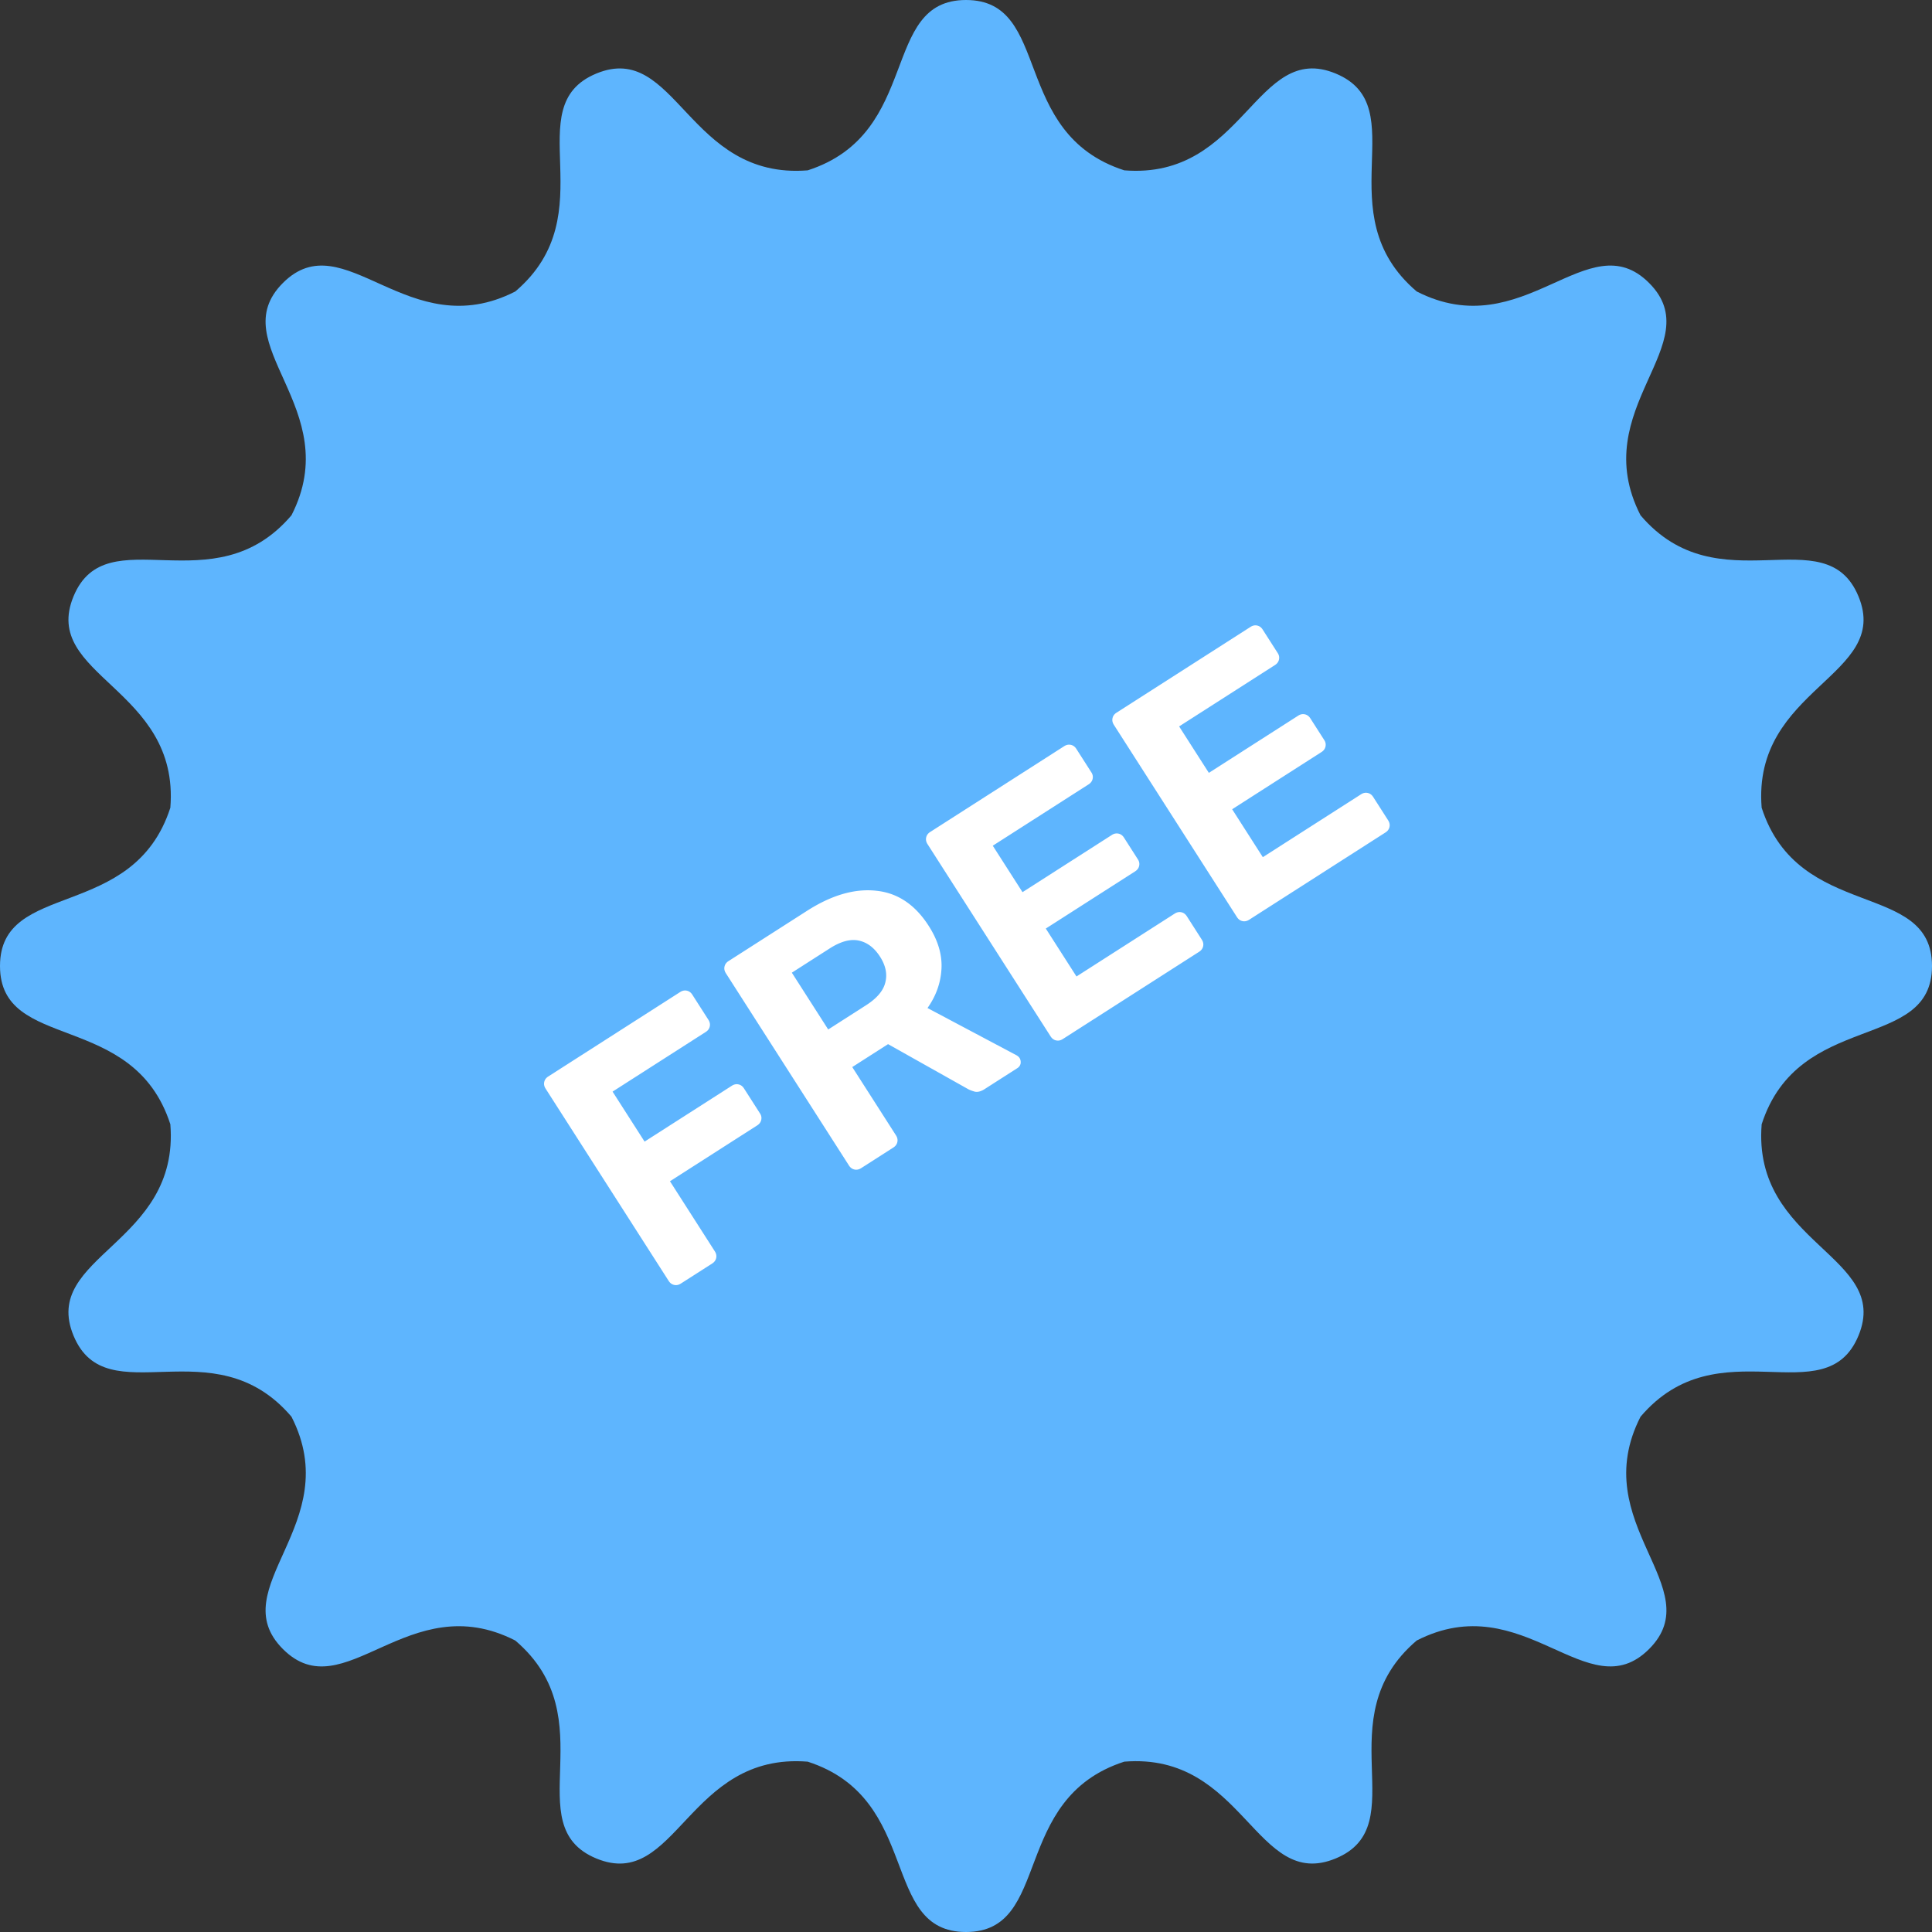 <svg width="264" height="264" viewBox="0 0 264 264" fill="none" xmlns="http://www.w3.org/2000/svg"><rect x="0" y="0" width="264" height="264" fill="#333333" stroke="none"/><path d="M23.277 153.627c1.314 16.396-17.752 17.966-13.228 28.889 4.524 10.923 19.117-1.45 29.78 11.072 7.489 14.643-9.525 23.391-1.167 31.752 8.36 8.358 17.107-8.657 31.752-1.167 12.522 10.663.151 25.256 11.072 29.78 10.923 4.524 12.493-14.544 28.887-13.228C126.024 245.783 120.178 264 132 264c11.823 0 5.976-18.218 21.627-23.277 16.394-1.314 17.966 17.752 28.887 13.228 10.923-4.524-1.45-19.117 11.072-29.78 14.643-7.489 23.391 9.525 31.752 1.167 8.36-8.359-8.655-17.107-1.165-31.752 10.663-12.522 25.256-.151 29.78-11.072 4.524-10.923-14.544-12.493-13.228-28.889C245.782 137.976 264 143.822 264 132s-18.218-5.976-23.277-21.627c-1.314-16.394 17.752-17.966 13.228-28.887-4.524-10.923-19.117 1.45-29.78-11.072-7.489-14.643 9.525-23.392 1.167-31.752-8.359-8.36-17.107 8.655-31.752 1.165-12.522-10.663-.151-25.256-11.072-29.78-10.923-4.524-12.493 14.544-28.887 13.228C137.976 18.218 143.822 0 132 0s-5.976 18.218-21.627 23.277C93.979 24.59 92.407 5.525 81.486 10.049c-10.923 4.524 1.45 19.117-11.072 29.78-14.643 7.489-23.391-9.525-31.752-1.167-8.36 8.361 8.655 17.11 1.167 31.752-10.663 12.522-25.256.151-29.78 11.072C5.525 92.41 24.593 93.98 23.277 110.373 18.217 126.024 0 120.178 0 132c0 11.823 18.218 5.976 23.277 21.627z" fill="#5EB5FE"/><path d="M93.031 175.396c-.296.19-.599.251-.908.183-.31-.068-.56-.25-.75-.546l-16.821-26.277c-.19-.297-.25-.599-.183-.909.068-.309.25-.559.546-.749l18.03-11.542c.297-.19.6-.251.91-.183.309.068.558.25.748.547l2.2 3.436c.19.296.25.599.183.909-.068.309-.25.559-.547.748l-12.734 8.153 4.374 6.831 11.925-7.634c.297-.19.6-.251.909-.183.31.068.559.25.749.547l2.2 3.436c.172.269.225.559.157.868-.068.31-.25.559-.547.749l-11.925 7.634 6.133 9.581c.19.297.25.6.183.909-.068.31-.25.559-.546.749l-4.286 2.743zm24.635-15.77c-.297.189-.6.25-.909.183-.309-.068-.559-.251-.749-.547l-16.822-26.277c-.19-.296-.25-.599-.183-.908.068-.31.25-.559.547-.749l10.713-6.858c3.368-2.157 6.523-3.075 9.465-2.754 2.923.294 5.317 1.896 7.18 4.807 1.26 1.967 1.841 3.913 1.743 5.838-.098 1.924-.735 3.719-1.911 5.383l12.17 6.458c.184.11.32.232.406.367.138.215.187.469.146.761a.98.98 0 0 1-.451.631l-4.488 2.873c-.485.31-.926.422-1.324.335-.415-.115-.746-.245-.992-.392l-10.858-6.1-4.891 3.132 5.978 9.338c.19.297.251.6.183.909-.068.309-.25.559-.547.749l-4.406 2.821zm-4.495-18.951l5.174-3.313c1.483-.949 2.358-1.984 2.628-3.107.296-1.139.056-2.316-.72-3.528-.777-1.213-1.74-1.946-2.889-2.198-1.149-.252-2.478.105-3.988 1.071l-5.174 3.313 4.969 7.762zm32.051 1.31c-.297.19-.6.251-.909.183-.31-.068-.559-.25-.749-.547l-16.822-26.276c-.19-.297-.251-.6-.183-.909.068-.31.25-.559.547-.749l18.312-11.724c.297-.189.6-.25.909-.182.31.067.559.25.749.546l2.07 3.234c.173.27.225.559.157.868-.067.31-.25.559-.546.749l-13.098 8.385 4.063 6.347 12.209-7.816c.296-.189.599-.25.909-.182.309.067.559.25.748.546l1.915 2.992c.173.269.225.559.157.868-.067.309-.25.559-.546.749l-12.209 7.816 4.193 6.548 13.421-8.592c.297-.189.6-.25.909-.183.309.068.559.251.749.547l2.044 3.194c.19.296.251.599.183.908-.068.31-.25.559-.546.749l-18.636 11.931zm25.463-16.301c-.297.189-.599.25-.909.182-.309-.067-.559-.25-.749-.546l-16.822-26.277c-.189-.296-.25-.6-.182-.909.067-.309.25-.559.546-.748l18.313-11.724c.296-.19.599-.25.909-.183.309.068.559.25.748.547l2.071 3.234c.172.27.225.559.157.868-.068.31-.25.56-.547.749l-13.098 8.385 4.064 6.347 12.208-7.816c.297-.19.6-.25.909-.183.309.068.559.25.749.547l1.915 2.991c.172.27.225.559.157.869-.068.309-.25.559-.547.748l-12.208 7.816 4.192 6.549 13.422-8.592c.296-.19.599-.251.908-.183.31.068.56.25.749.547l2.045 3.193c.19.297.251.6.183.909-.068.31-.25.559-.547.749l-18.636 11.931z" fill="#fff"/></svg>